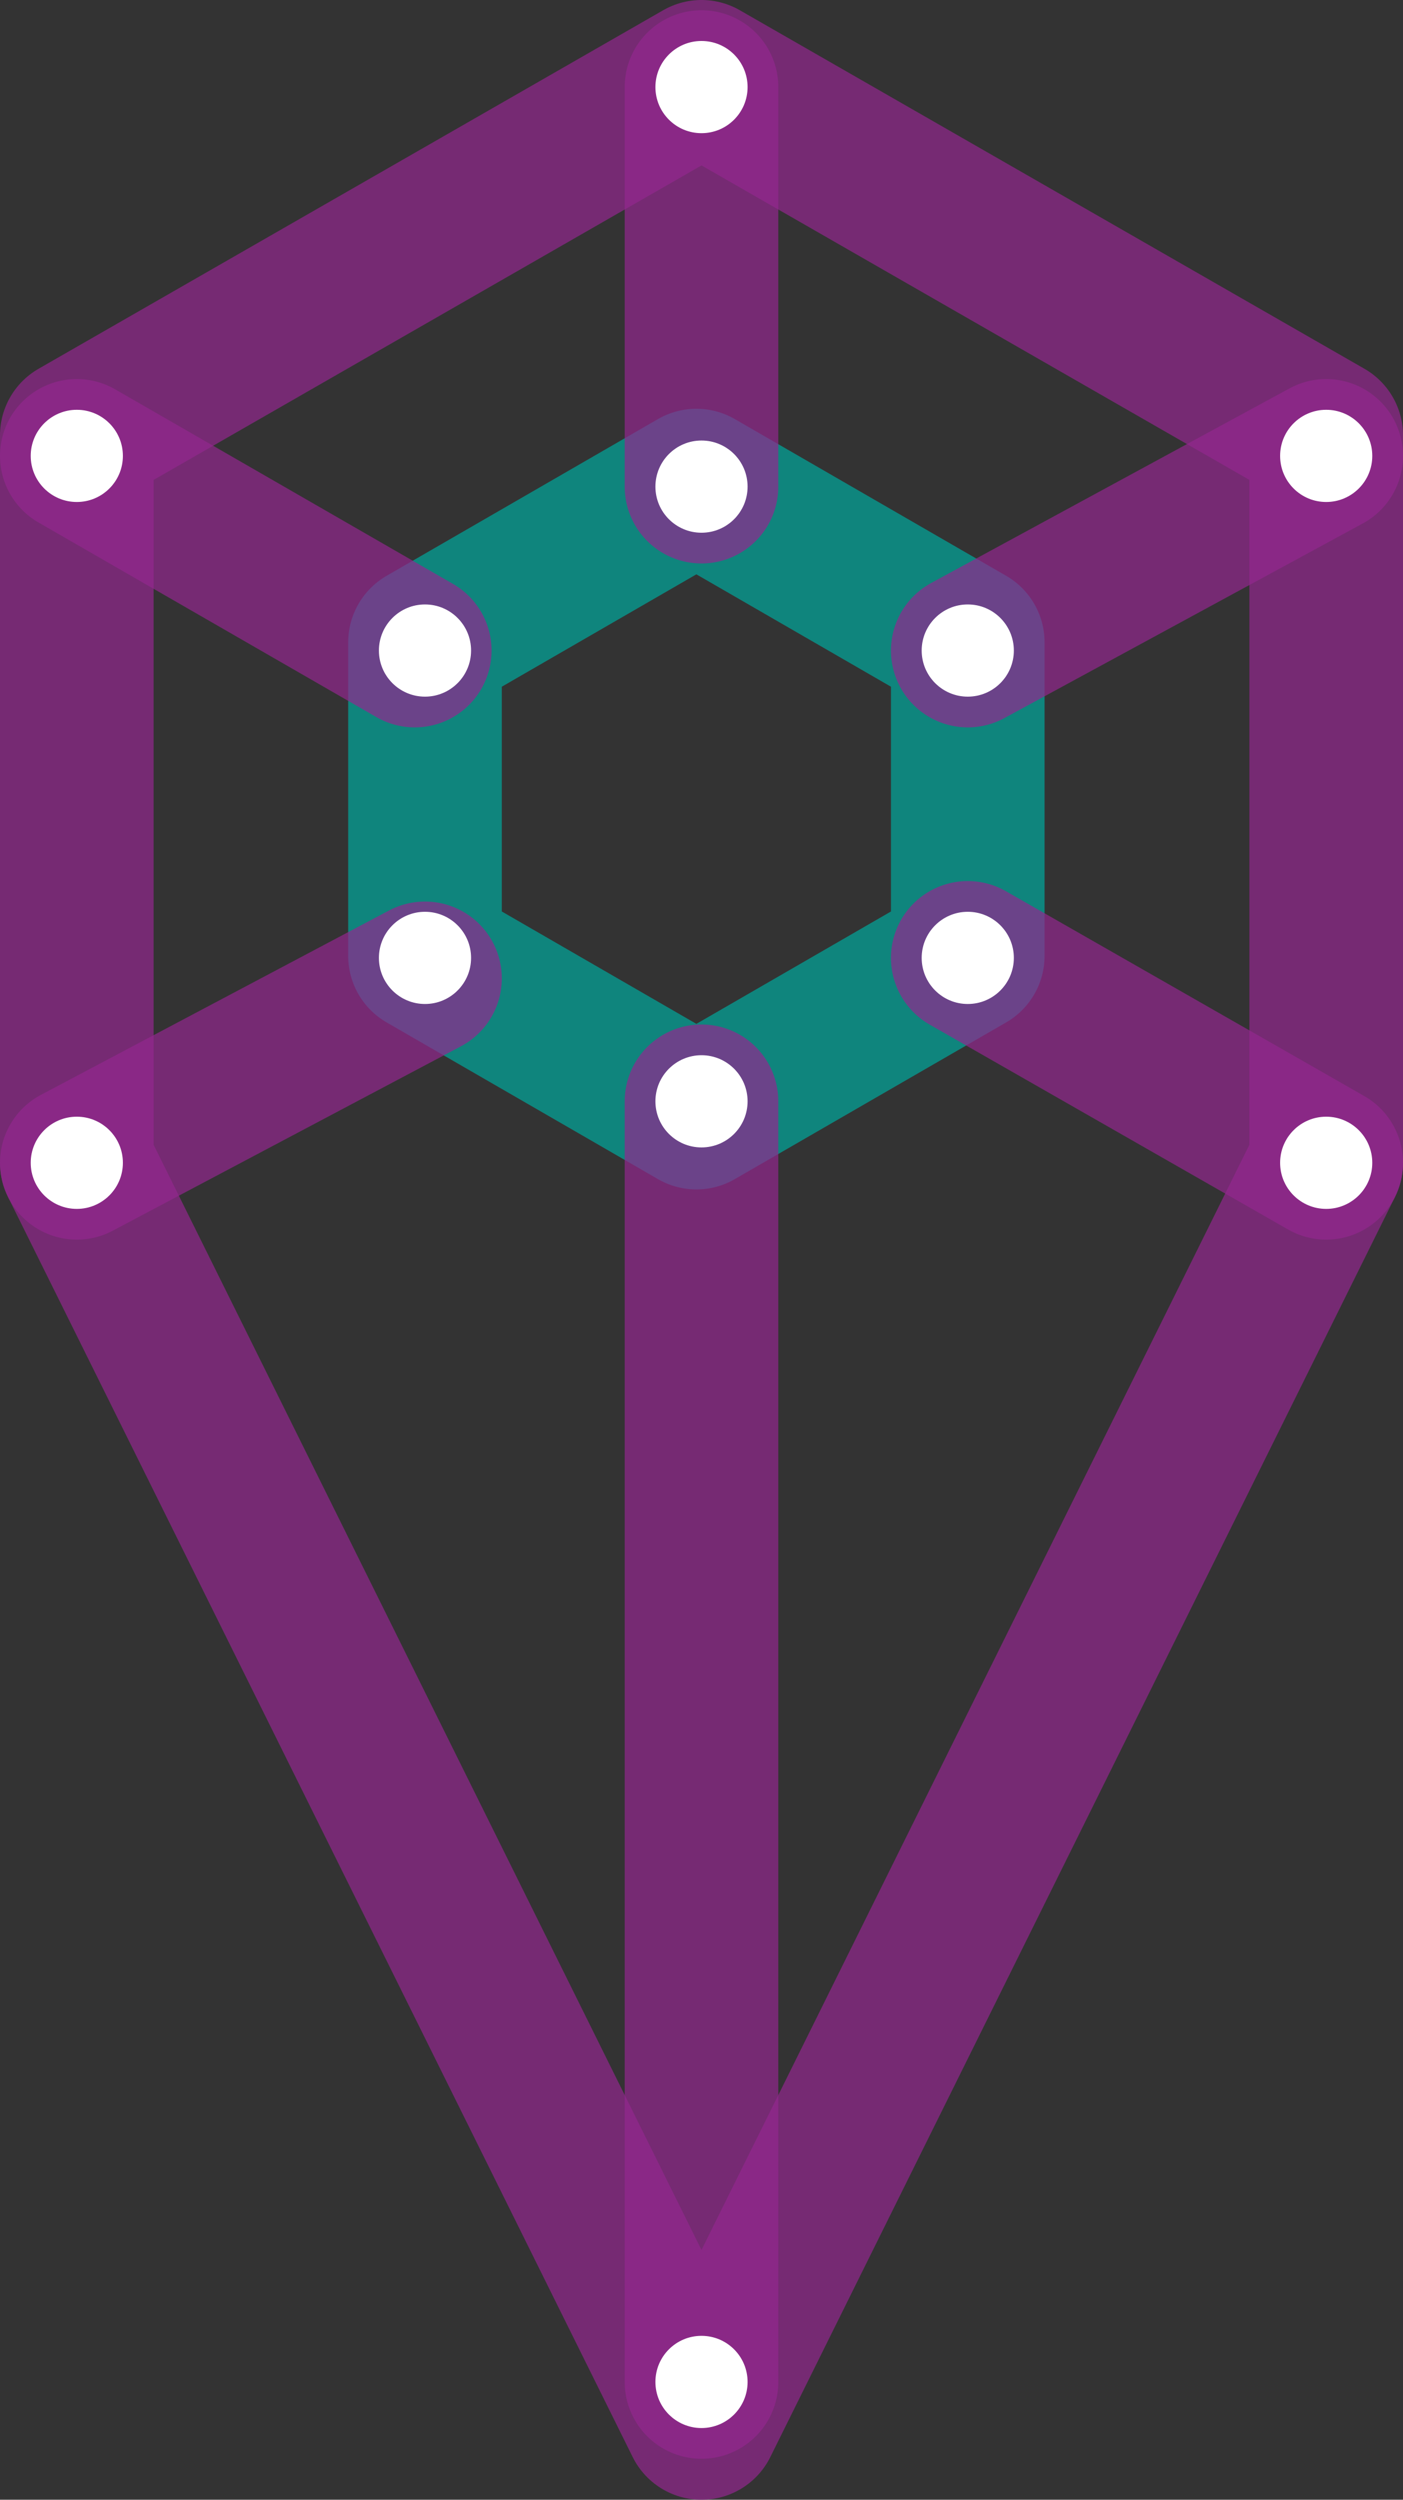 <?xml version="1.0" encoding="UTF-8"?>
<svg id="Layer_2" data-name="Layer 2" xmlns="http://www.w3.org/2000/svg" viewBox="0 0 137 244">
  <rect x="0" y="0" width="137" height="244" fill="#333333" stroke="none"/>
  <defs>
    <style>
      .cls-1 {
        stroke: #00a99d;
      }

      .cls-1, .cls-2 {
        fill: none;
        opacity: .7;
        stroke-linecap: round;
        stroke-linejoin: round;
        stroke-width: 15px;
      }

      .cls-2 {
        stroke: #93278f;
      }

      .cls-3 {
        fill: #fff;
        stroke-width: 0px;
      }
    </style>
  </defs>
  <g id="Livello_3" data-name="Livello 3">
    <g>
      <polygon class="cls-2" points="129.5 42.5 68.5 7.5 7.5 42.5 7.5 113.5 68.5 236.5 129.5 113.5 129.5 42.5"/>
      <polygon class="cls-1" points="41.5 62.7 41.5 93.3 68 108.6 94.5 93.3 94.5 62.7 68 47.4 41.5 62.7"/>
      <line class="cls-2" x1="7.5" y1="113.5" x2="41.5" y2="95.5"/>
      <line class="cls-2" x1="129.5" y1="113.5" x2="94.5" y2="93.5"/>
      <line class="cls-2" x1="129.5" y1="44.5" x2="94.5" y2="63.5"/>
      <line class="cls-2" x1="68.5" y1="8.5" x2="68.5" y2="47.5"/>
      <line class="cls-2" x1="7.5" y1="44.5" x2="40.5" y2="63.5"/>
      <line class="cls-2" x1="68.5" y1="107.5" x2="68.5" y2="232.5"/>
      <circle class="cls-3" cx="68.5" cy="232.5" r="4.5"/>
      <circle class="cls-3" cx="68.5" cy="8.5" r="4.5"/>
      <circle class="cls-3" cx="7.5" cy="44.5" r="4.5"/>
      <circle class="cls-3" cx="68.5" cy="47.5" r="4.5"/>
      <circle class="cls-3" cx="68.5" cy="107.5" r="4.5"/>
      <circle class="cls-3" cx="94.5" cy="93.5" r="4.5"/>
      <circle class="cls-3" cx="94.5" cy="63.5" r="4.5"/>
      <circle class="cls-3" cx="41.5" cy="93.5" r="4.5"/>
      <circle class="cls-3" cx="41.5" cy="63.5" r="4.5"/>
      <circle class="cls-3" cx="7.5" cy="113.5" r="4.5"/>
      <circle class="cls-3" cx="129.5" cy="44.5" r="4.5"/>
      <circle class="cls-3" cx="129.5" cy="113.5" r="4.5"/>
    </g>
  </g>
</svg>